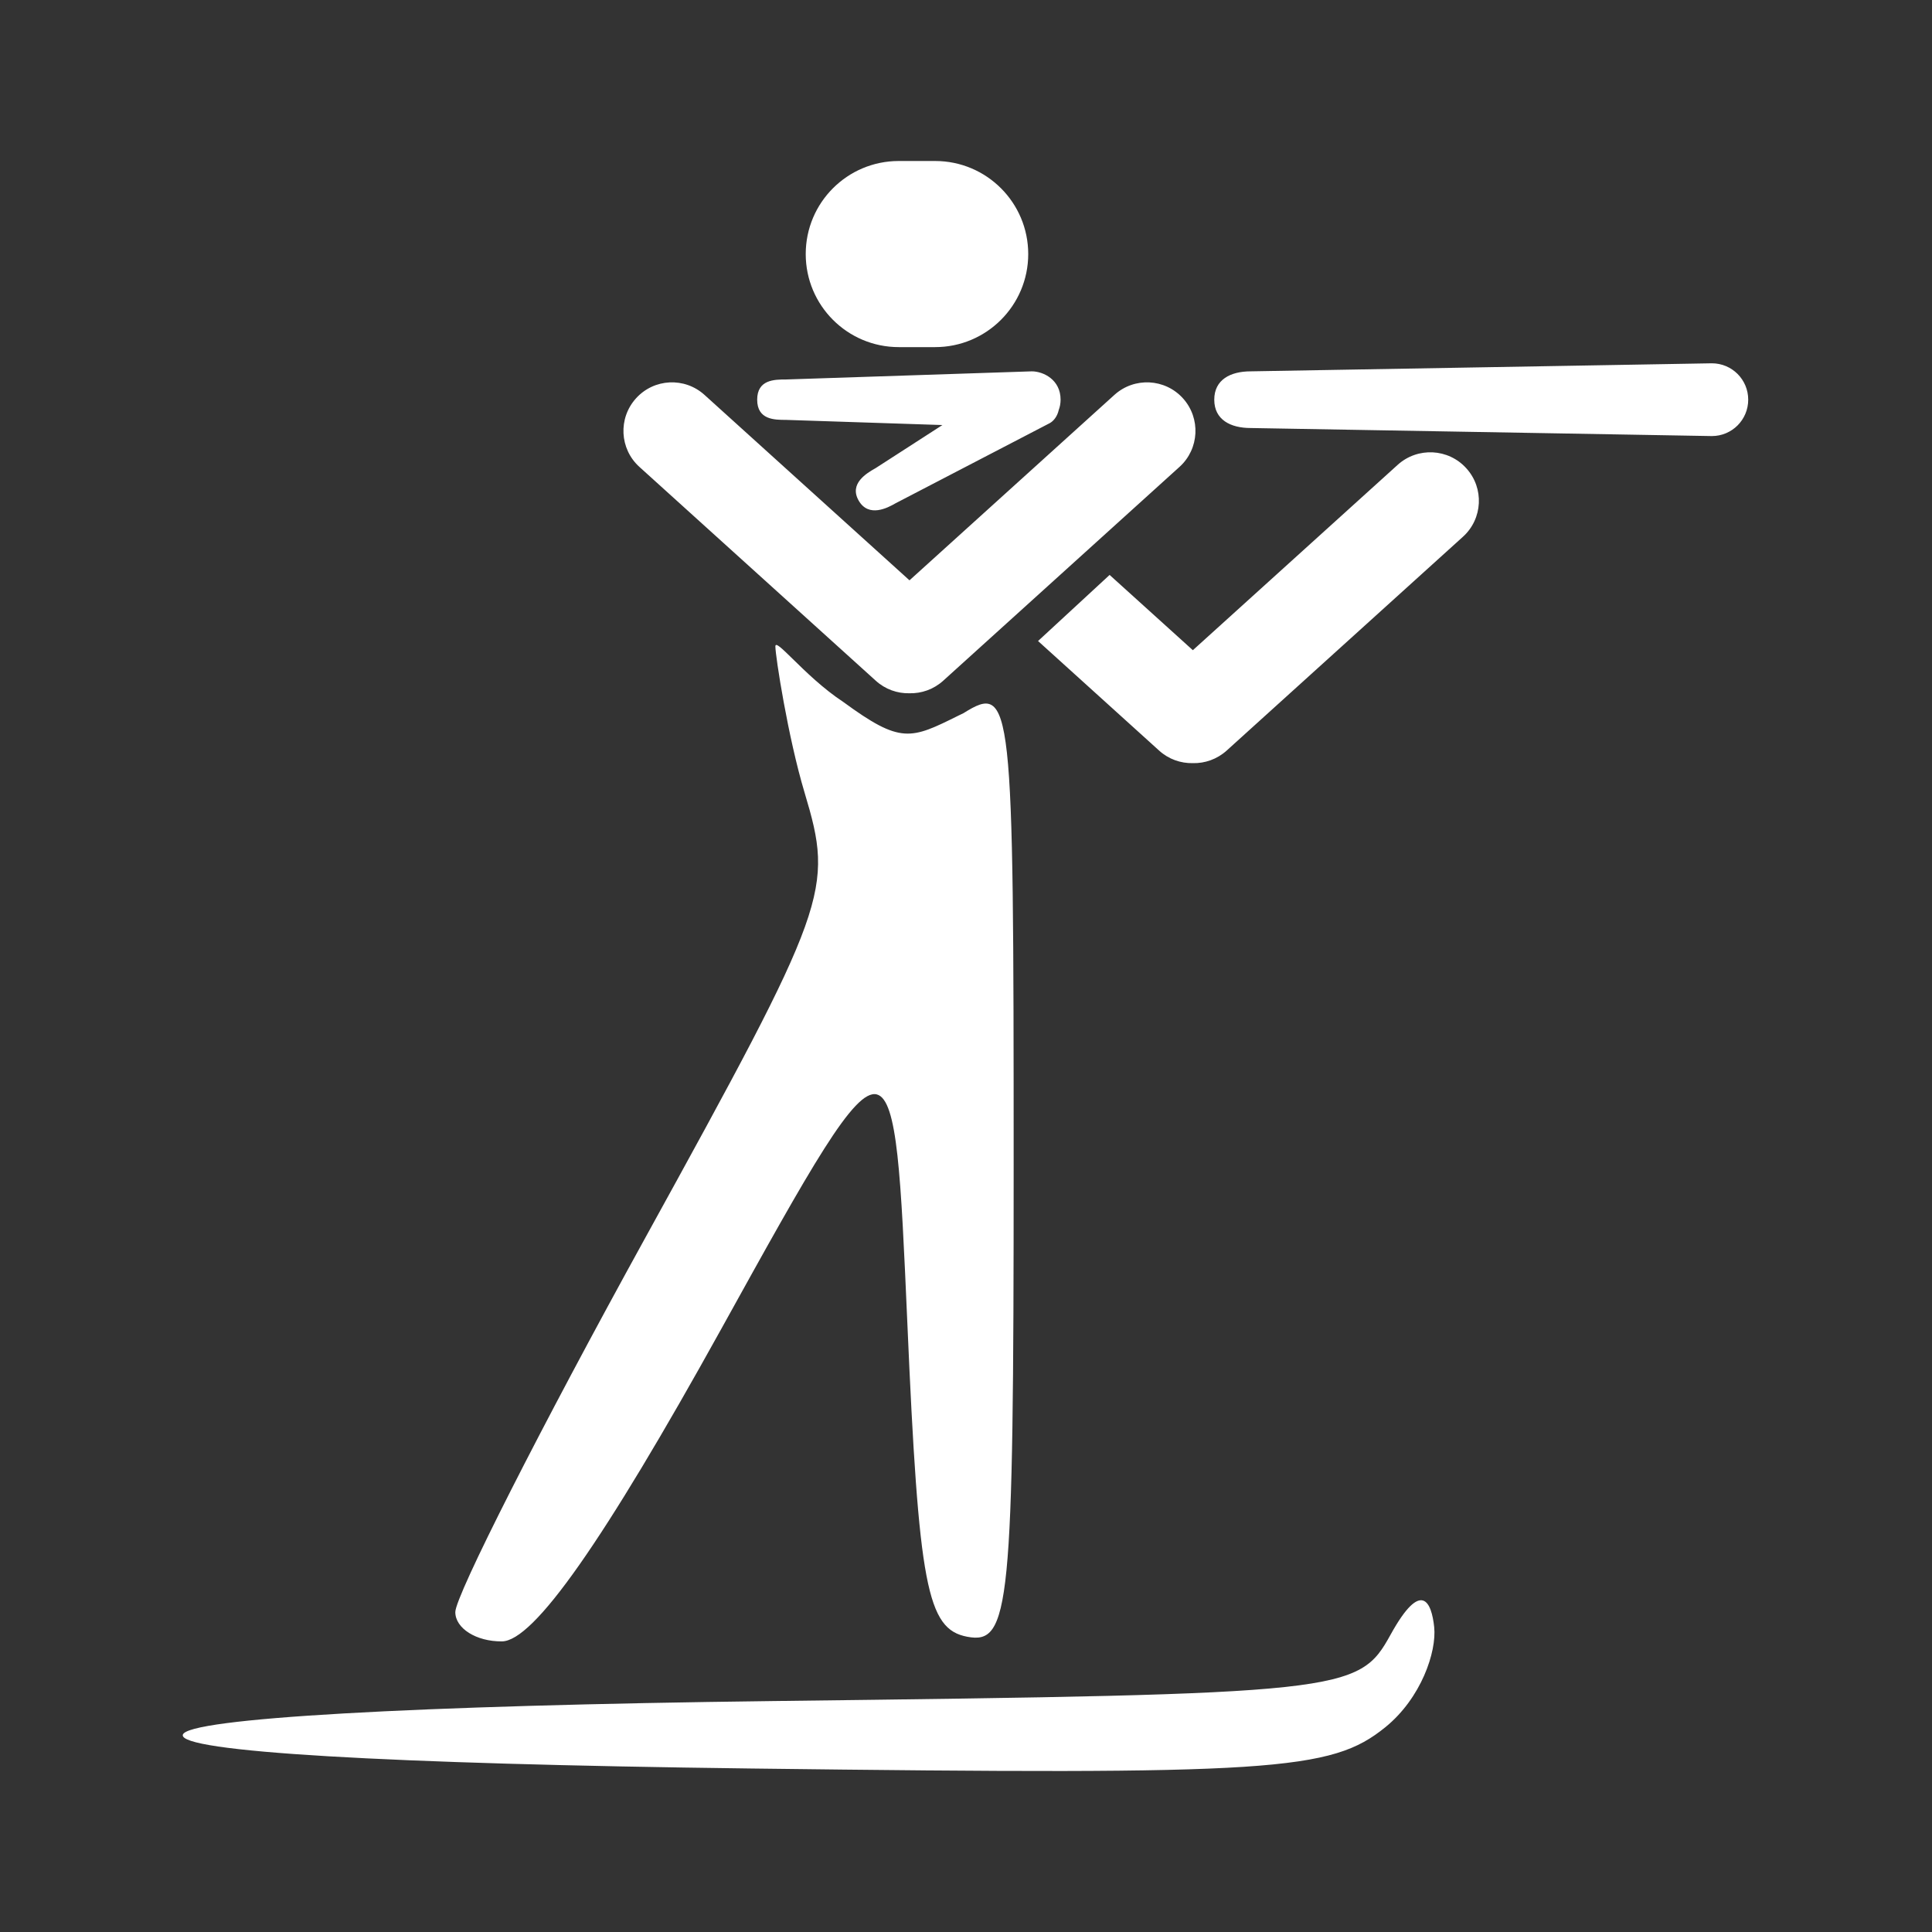 <svg width="24" height="24" viewBox="0 0 24 24" fill="none" xmlns="http://www.w3.org/2000/svg">
<rect x="0" y="0" width="24" height="24" fill="#333333" stroke="none"/>
<path fill-rule="evenodd" clip-rule="evenodd" d="M11.165 2C10.526 2 10.009 2.517 10.009 3.156C10.009 3.794 10.526 4.312 11.165 4.312H11.617C12.255 4.312 12.773 3.794 12.773 3.156C12.773 2.517 12.255 2 11.617 2H11.165ZM9.995 9.847C9.788 9.158 9.632 8.149 9.632 8.03C9.632 7.974 9.714 8.055 9.85 8.188C10.004 8.339 10.227 8.557 10.477 8.721C11.191 9.244 11.313 9.184 11.907 8.889C11.927 8.88 11.948 8.87 11.969 8.859C12.577 8.479 12.592 8.684 12.592 14.471C12.592 19.98 12.547 20.434 12.014 20.332C11.515 20.237 11.413 19.701 11.271 16.427C11.191 14.606 11.15 13.659 10.891 13.595C10.611 13.526 10.075 14.494 8.959 16.51L8.959 16.51C7.494 19.155 6.629 20.388 6.234 20.39C5.916 20.392 5.656 20.228 5.656 20.026C5.656 19.824 6.717 17.733 8.014 15.38C10.302 11.226 10.36 11.066 9.995 9.847ZM9.611 21.131C16.733 21.044 16.876 21.028 17.275 20.305C17.66 19.608 17.784 19.907 17.816 20.212C17.848 20.518 17.655 21.095 17.208 21.457C16.534 22.003 15.816 22.05 9.327 21.969C4.777 21.912 2.218 21.76 2.271 21.55C2.322 21.346 5.122 21.186 9.611 21.131ZM15.084 4.965C15.084 4.715 15.287 4.613 15.536 4.613L21.265 4.513C21.515 4.513 21.717 4.715 21.717 4.965C21.717 5.215 21.515 5.417 21.265 5.417L15.536 5.317C15.287 5.317 15.084 5.215 15.084 4.965ZM9.406 4.965C9.406 4.715 9.621 4.714 9.763 4.714L12.817 4.613C12.959 4.613 13.175 4.715 13.175 4.965C13.175 5.013 13.166 5.056 13.152 5.093C13.135 5.171 13.09 5.228 13.043 5.255L11.123 6.253C11.032 6.306 10.792 6.435 10.667 6.219C10.544 6.006 10.772 5.876 10.867 5.821L10.873 5.818L11.707 5.28L9.763 5.216C9.621 5.216 9.406 5.215 9.406 4.965ZM14.695 4.948C14.472 4.701 14.09 4.682 13.843 4.906L11.298 7.209L8.752 4.906C8.505 4.682 8.124 4.701 7.901 4.948C7.677 5.195 7.696 5.577 7.943 5.8L10.879 8.456C10.998 8.564 11.148 8.615 11.296 8.612C11.446 8.616 11.598 8.564 11.717 8.456L14.652 5.8C14.899 5.577 14.918 5.195 14.695 4.948ZM14.399 9.324L12.895 7.963L13.784 7.142L14.818 8.077L17.363 5.774C17.61 5.551 17.992 5.57 18.215 5.817C18.439 6.063 18.42 6.445 18.173 6.668L15.238 9.324C15.118 9.432 14.966 9.484 14.817 9.48C14.668 9.483 14.518 9.432 14.399 9.324Z" fill="white"/>
</svg>
